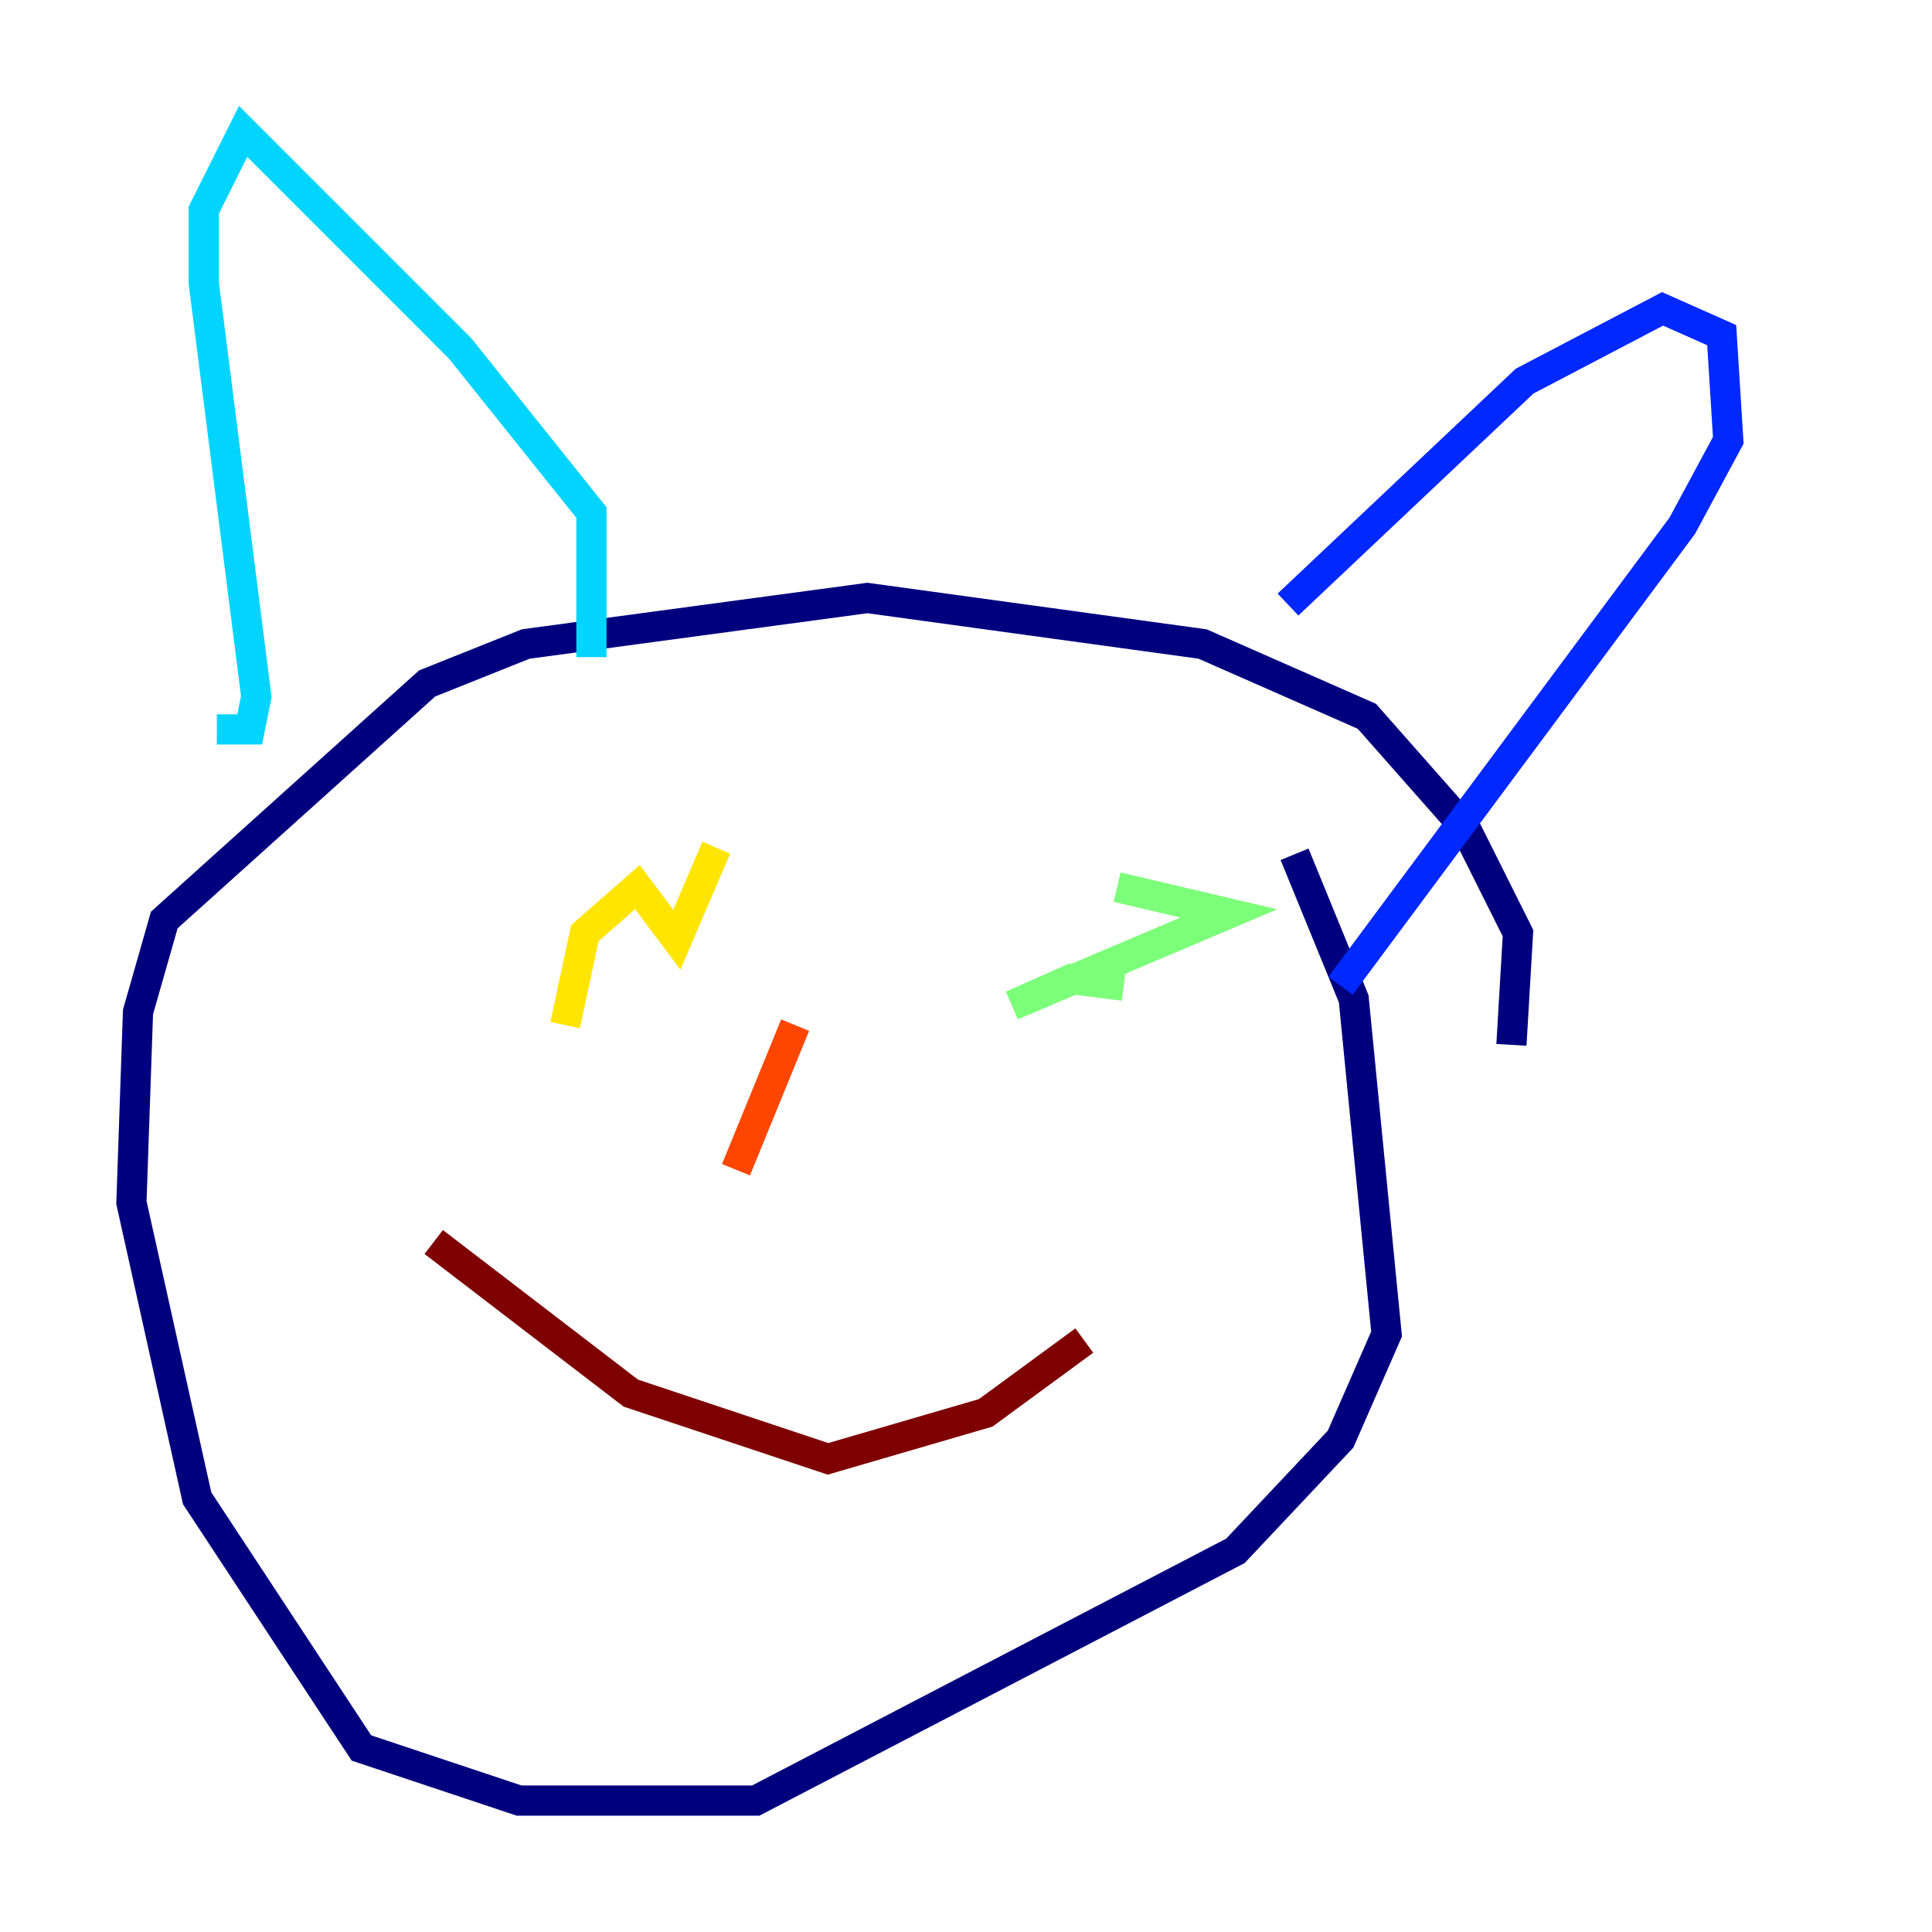<?xml version="1.0" encoding="utf-8" ?>
<svg baseProfile="tiny" height="128" version="1.2" viewBox="0,0,128,128" width="128" xmlns="http://www.w3.org/2000/svg" xmlns:ev="http://www.w3.org/2001/xml-events" xmlns:xlink="http://www.w3.org/1999/xlink"><defs /><polyline fill="none" points="100.136,69.225 100.571,61.823 97.088,54.857 90.558,47.456 79.674,42.667 57.469,39.619 34.83,42.667 28.299,45.279 10.884,60.952 9.143,67.048 8.707,79.674 13.061,99.265 23.946,115.809 34.395,119.293 50.068,119.293 81.85,102.748 88.816,95.347 91.864,88.381 89.687,66.177 85.769,56.599" stroke="#00007f" stroke-width="2" /><polyline fill="none" points="88.816,65.306 111.456,34.83 114.503,29.17 114.068,22.204 110.15,20.463 101.007,25.252 85.333,40.054" stroke="#0028ff" stroke-width="2" /><polyline fill="none" points="39.184,43.537 39.184,33.959 30.476,23.075 16.109,8.707 13.497,13.932 13.497,18.721 16.98,46.15 16.544,48.327 14.367,48.327" stroke="#00d4ff" stroke-width="2" /><polyline fill="none" points="74.449,65.306 70.966,64.871 67.048,66.612 81.415,60.517 74.014,58.776" stroke="#7cff79" stroke-width="2" /><polyline fill="none" points="47.456,56.163 44.843,62.258 42.231,58.776 38.748,61.823 37.442,67.918" stroke="#ffe500" stroke-width="2" /><polyline fill="none" points="52.68,67.918 48.762,77.497" stroke="#ff4600" stroke-width="2" /><polyline fill="none" points="71.837,88.816 65.306,93.605 54.857,96.653 41.796,92.299 28.735,82.286" stroke="#7f0000" stroke-width="2" /></svg>